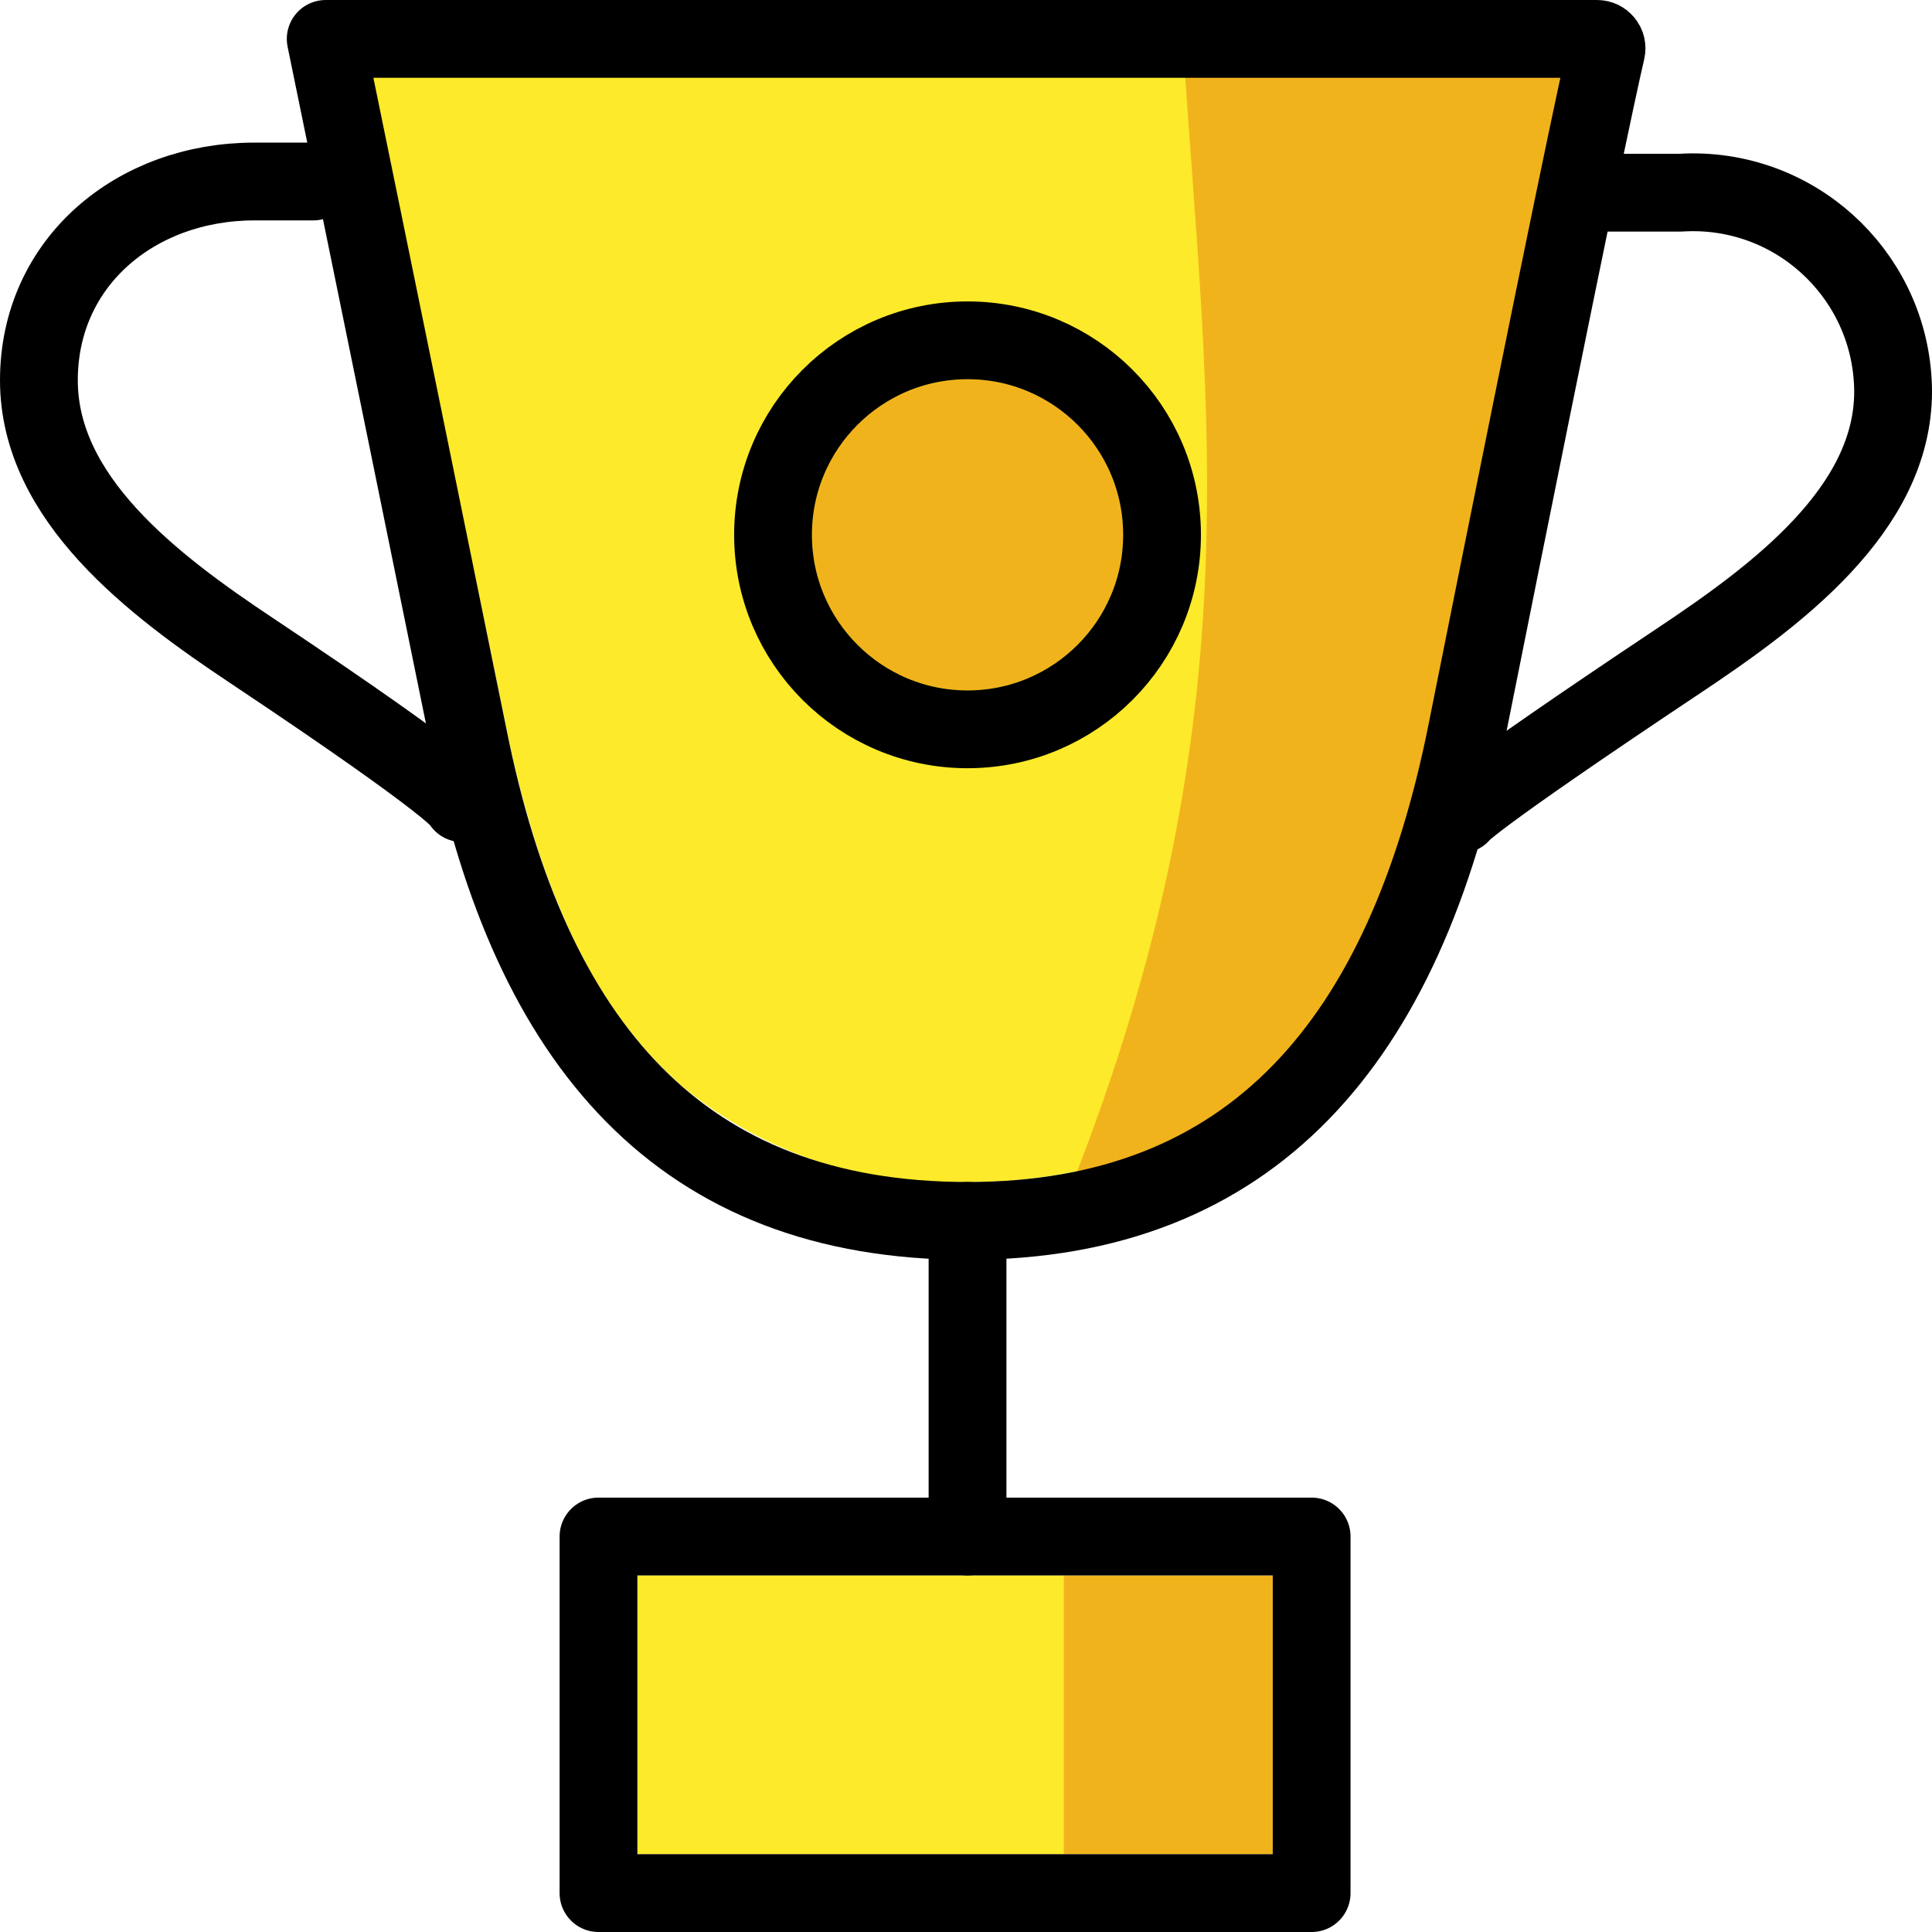 <?xml version="1.0" encoding="UTF-8" standalone="no"?>
<svg
   id="emoji"
   viewBox="0 0 49.667 49.667"
   version="1.1"
   sodipodi:docname="1f3c6.svg"
   width="49.667"
   height="49.667"
   xmlns:inkscape="http://www.inkscape.org/namespaces/inkscape"
   xmlns:sodipodi="http://sodipodi.sourceforge.net/DTD/sodipodi-0.dtd"
   xmlns="http://www.w3.org/2000/svg"
   xmlns:svg="http://www.w3.org/2000/svg">
  <defs
     id="defs7" />
  <sodipodi:namedview
     id="namedview7"
     pagecolor="#ffffff"
     bordercolor="#000000"
     borderopacity="0.25"
     inkscape:showpageshadow="2"
     inkscape:pageopacity="0.0"
     inkscape:pagecheckerboard="0"
     inkscape:deskcolor="#d1d1d1" />
  <g
     id="color"
     transform="translate(-11.164,-10.832)">
    <path
       fill="#fcea2b"
       d="M 41.585,12.081 20.245,11.975 c 0.072,0.333 2.183,8.8 3.943,17.604 0.112,0.562 0.239,1.1 0.373,1.616 0.04,0.154 0.084,0.3 0.126,0.451 0.1,0.365 0.207,0.721 0.32,1.064 0.051,0.154 0.1,0.3 0.156,0.453 0.121,0.341 0.249,0.671 0.383,0.99 0.049,0.117 0.1,0.236 0.147,0.35 0.183,0.413 0.376,0.81 0.582,1.183 l 0.01,0.019 c 0.22,0.398 0.46,0.784 0.721,1.157 l 0.025,0.034 c 0.231,0.326 0.479,0.64 0.744,0.939 0.042,0.047 0.085,0.093 0.128,0.139 0.236,0.258 0.485,0.503 0.747,0.735 0.042,0.037 0.084,0.076 0.127,0.112 2.045,1.664 4.63,2.518 7.264,2.4 0.985,0.003 1.968,-0.1 2.931,-0.308 4.414,-10.131 4.319,-19.57 2.613,-28.831 z"
       id="path1" />
    <path
       fill="#f1b31c"
       d="m 41.585,12.081 c 0.609,9.438 1.895,17.5 -3.112,29.828 4.706,-1.027 8.576,-5.732 9.922,-12.46 1.457,-7.282 3.119,-16.638 3.193,-16.976 0,0 -10.004,-0.392 -10.004,-0.392 z"
       id="path2" />
    <path
       fill="#fcea2b"
       d="m 31.421,51.333 h -3.871 V 58.5 h 10.958 v -7.167 z"
       id="path3" />
    <path
       fill="#f1b31c"
       d="m 43.883,51.333 h -5.375 V 58.5 h 5.375 z"
       id="path4" />
    <circle
       cx="36.037"
       cy="24.581"
       r="4"
       fill="#f1b31c"
       id="circle4" />
  </g>
  <g
     id="line"
     transform="translate(-11.164,-10.832)">
    <path
       fill="none"
       stroke="#000000"
       stroke-linecap="round"
       stroke-linejoin="round"
       stroke-width="2"
       d="m 52.219,11.832 c 0.158,0 0.275,0.145 0.239,0.298 -0.205,0.877 -0.943,4.292 -3.588,17.516 -1.588,7.942 -5.5,12.572 -12.833,12.572 -7.333,0 -11.245,-4.5 -12.833,-12.443 -2.414,-11.849 -3.667,-17.943 -3.667,-17.943 z"
       id="path5" />
    <path
       fill="none"
       stroke="#000000"
       stroke-linecap="round"
       stroke-linejoin="round"
       stroke-width="2"
       d="m 23.044,31.479 c 0,0 0.079,-0.261 -5.421,-3.928 -2.528,-1.683 -5.459,-3.9 -5.459,-6.943 0,-3.043 2.5,-5.11 5.539,-5.11 h 1.513"
       id="path6" />
    <path
       fill="none"
       stroke="#000000"
       stroke-linecap="round"
       stroke-linejoin="round"
       stroke-width="2"
       d="m 48.711,31.766 c 0,0 0.079,-0.261 5.579,-3.928 2.528,-1.683 5.541,-3.9 5.541,-6.943 -0.015,-2.842 -2.33,-5.134 -5.172,-5.12 -0.096,5e-4 -0.193,0.004 -0.289,0.01 h -2.154"
       id="path7" />
    <rect
       x="26.55"
       y="50.332"
       width="18.333"
       height="9.167"
       fill="none"
       stroke="#000000"
       stroke-linecap="round"
       stroke-linejoin="round"
       stroke-width="2"
       id="rect7" />
    <circle
       cx="36.037"
       cy="24.581"
       r="5"
       fill="none"
       stroke="#000000"
       stroke-linecap="round"
       stroke-linejoin="round"
       stroke-width="2"
       id="circle7" />
    <line
       x1="36.037"
       x2="36.037"
       y1="50.332"
       y2="42.218"
       fill="none"
       stroke="#000000"
       stroke-linecap="round"
       stroke-linejoin="round"
       stroke-width="2"
       id="line7" />
  </g>
</svg>
